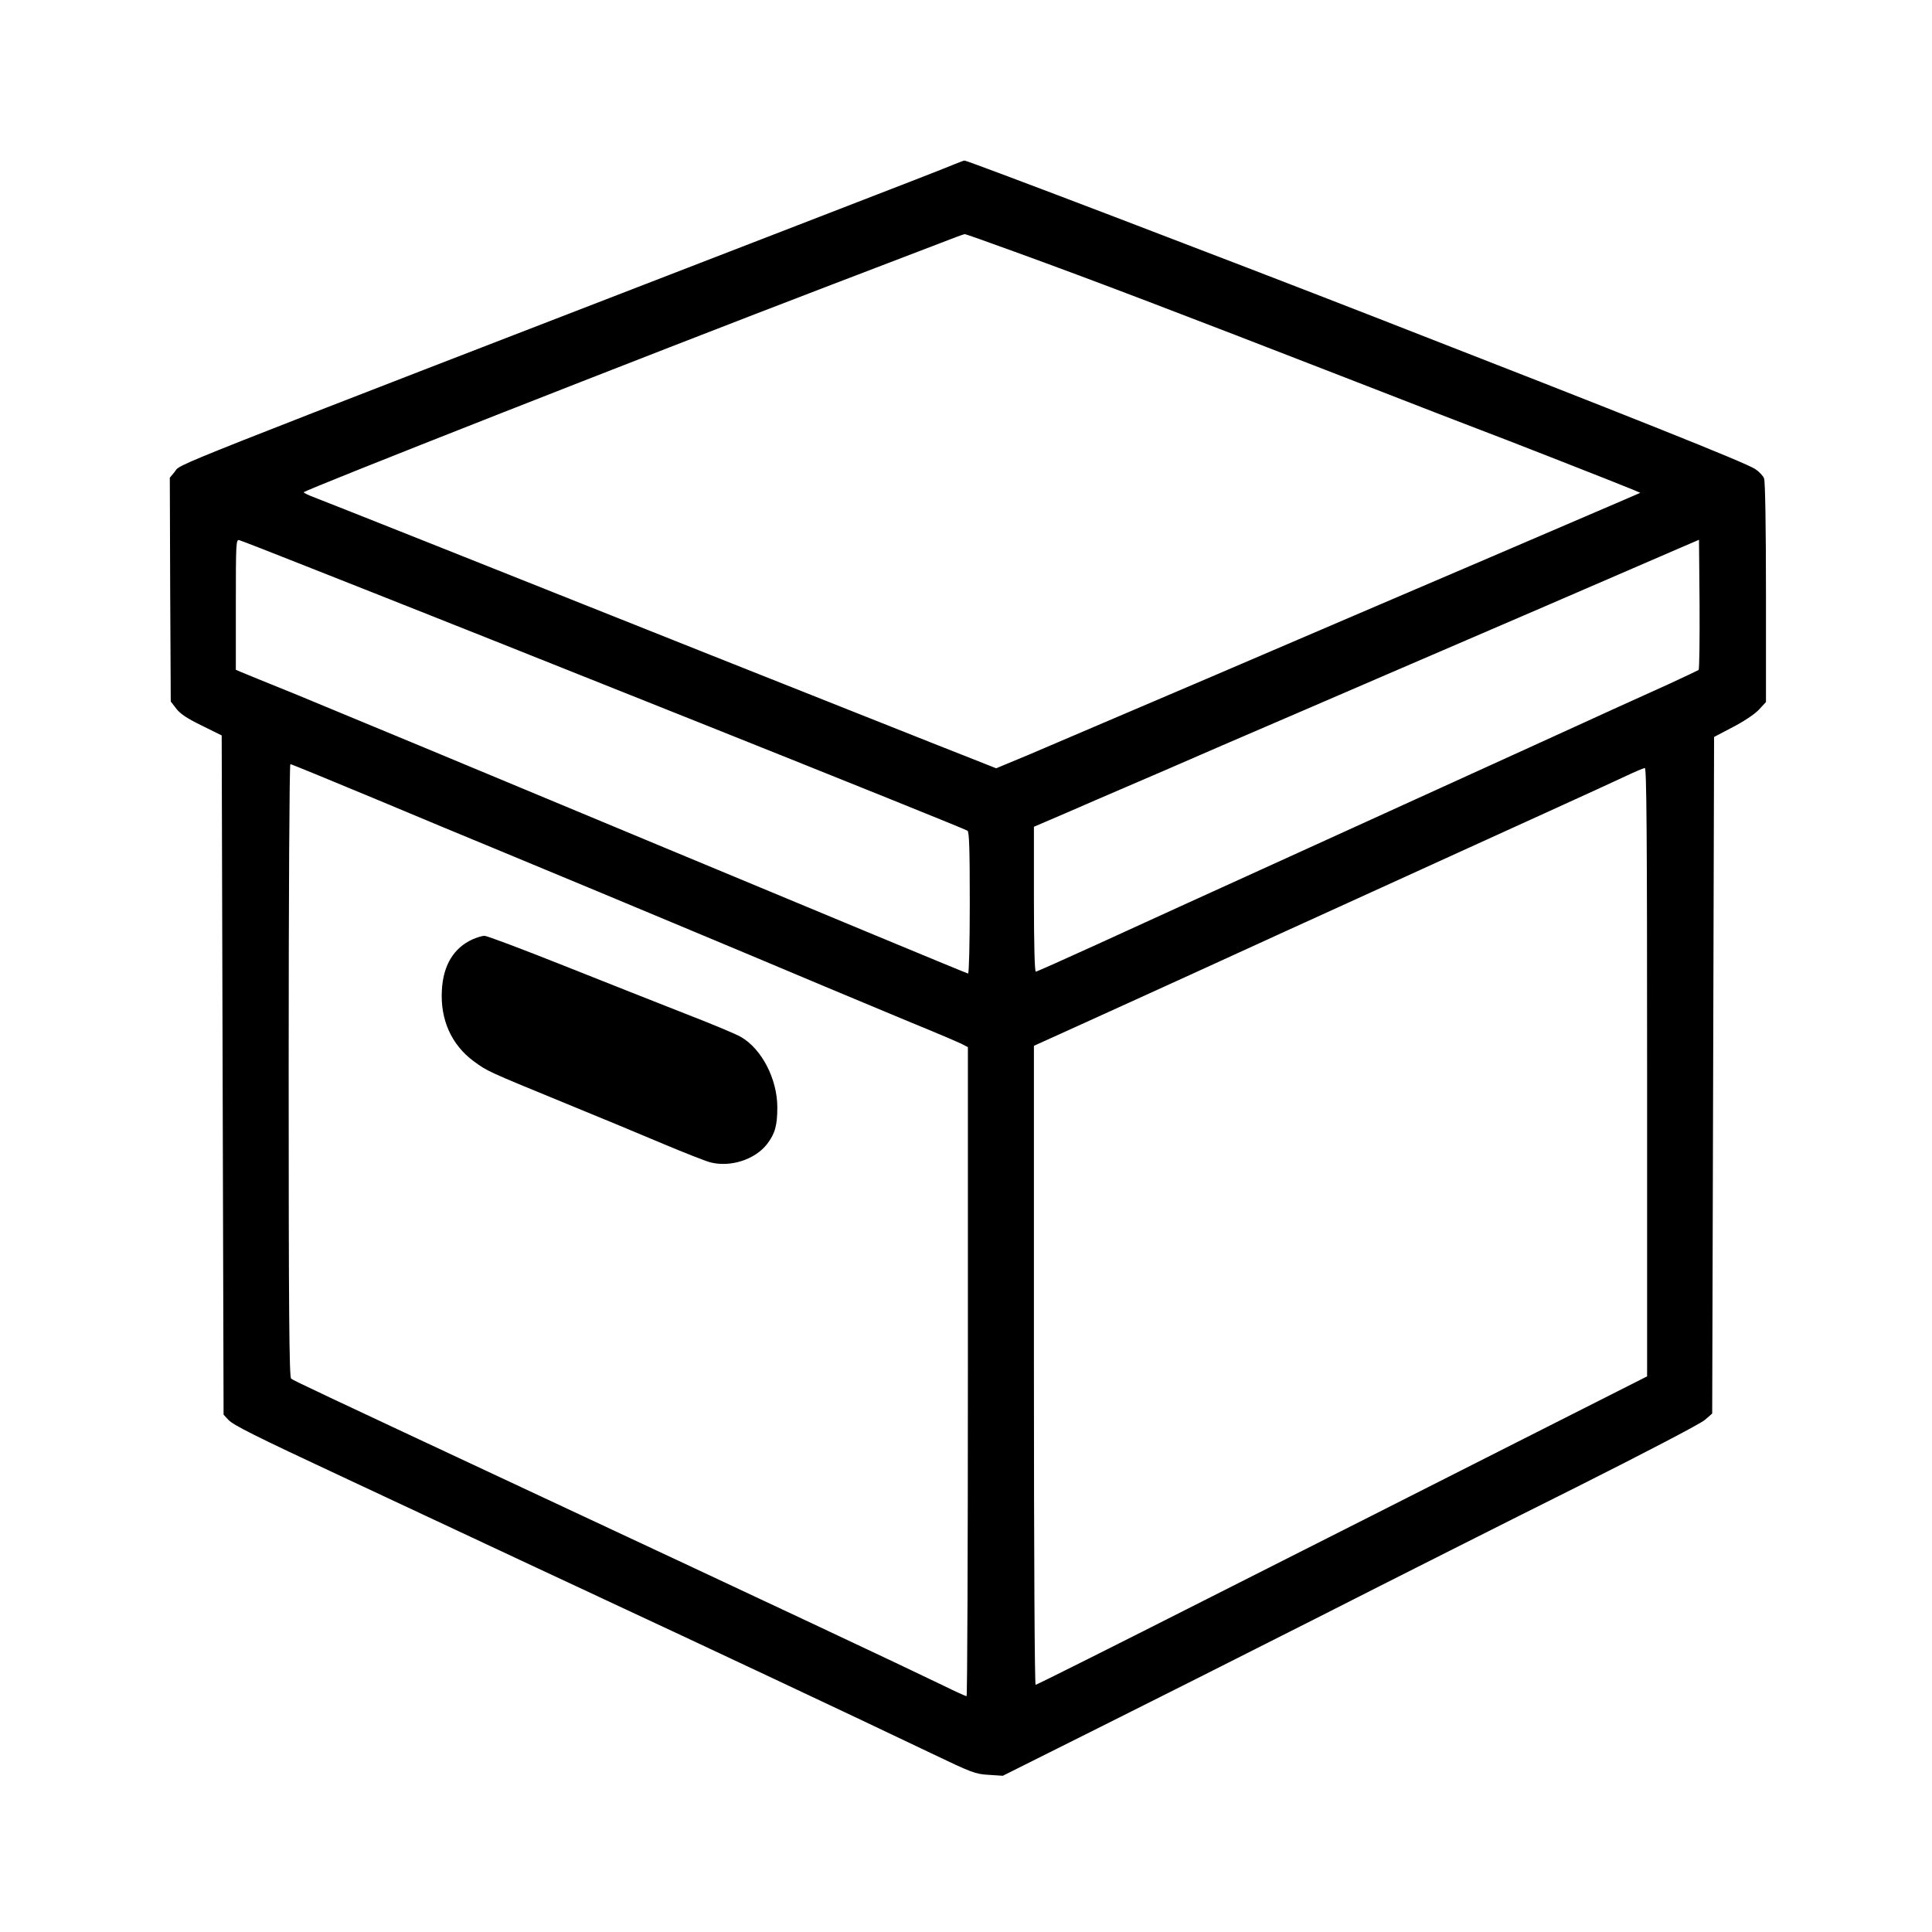 <?xml version="1.0" standalone="no"?>
<!DOCTYPE svg PUBLIC "-//W3C//DTD SVG 20010904//EN"
 "http://www.w3.org/TR/2001/REC-SVG-20010904/DTD/svg10.dtd">
<svg version="1.0" xmlns="http://www.w3.org/2000/svg"
 width="1024pt" height="1024pt" viewBox="0 0 1024 1024"
 preserveAspectRatio="xMidYMid meet">

<g transform="translate(0,1024) scale(0.1,-0.1)"
fill="#000000" stroke="none">
<path d="M5060 9370 c-48 -20 -226 -90 -830 -323 -3484 -1347 -3264 -1260
-3305 -1309 l-25 -30 2 -593 3 -593 30 -39 c22 -28 59 -52 135 -89 l105 -52 5
-1800 5 -1800 25 -27 c27 -29 139 -85 610 -305 168 -79 379 -177 470 -220 502
-235 672 -315 930 -435 513 -239 1294 -606 1710 -805 221 -106 239 -113 310
-117 l75 -5 460 230 c253 126 793 398 1200 604 407 207 1028 520 1381 696 372
187 657 336 680 356 l39 34 5 1793 5 1793 99 52 c60 31 115 68 138 92 l38 41
0 580 c0 346 -4 590 -10 605 -5 14 -26 36 -47 50 -54 35 -645 271 -2023 808
-790 308 -2155 829 -2168 827 -4 0 -27 -9 -52 -19z m320 -465 c424 -154 864
-322 1765 -672 347 -135 664 -258 705 -273 82 -30 740 -288 804 -315 l40 -17
-90 -39 c-49 -21 -379 -163 -734 -315 -355 -152 -1005 -430 -1445 -619 -440
-188 -878 -375 -972 -415 l-173 -72 -347 137 c-192 76 -715 284 -1163 462
-1148 458 -2024 806 -2097 834 -35 13 -63 26 -63 30 0 10 1794 716 2795 1099
248 95 506 194 575 220 69 27 128 49 133 49 4 1 124 -42 267 -94z m-3760
-1665 c1043 -411 3492 -1390 3508 -1403 9 -7 12 -96 12 -383 0 -212 -4 -374
-9 -374 -5 0 -744 307 -1642 681 -899 375 -1760 733 -1914 796 -154 62 -290
118 -302 123 l-23 10 0 346 c0 325 1 346 18 341 9 -2 168 -64 352 -137z m7383
-551 c-5 -3 -78 -38 -163 -77 -85 -38 -389 -176 -675 -307 -286 -130 -864
-393 -1285 -585 -421 -191 -903 -411 -1073 -489 -169 -77 -312 -141 -317 -141
-6 0 -10 140 -10 384 l0 384 168 72 c92 40 232 101 312 135 80 34 314 135 520
225 206 89 598 257 870 375 440 189 1281 552 1555 671 l100 43 3 -341 c1 -188
-1 -345 -5 -349z m-7022 -680 c239 -100 526 -220 639 -266 501 -208 626 -260
975 -406 204 -85 552 -231 775 -325 223 -93 468 -196 545 -227 77 -32 157 -66
178 -76 l37 -19 0 -1720 c0 -946 -3 -1720 -7 -1720 -5 0 -60 25 -123 56 -229
111 -914 433 -2140 1006 -1212 567 -1305 611 -1317 621 -10 7 -13 346 -13
1633 0 932 4 1624 9 1624 5 0 204 -82 442 -181z m6749 -1451 l0 -1613 -698
-353 c-383 -194 -1110 -562 -1615 -817 -505 -256 -923 -465 -928 -465 -5 0 -9
652 -9 1693 l0 1694 223 101 c122 55 411 187 642 292 231 106 672 307 980 447
308 140 706 322 885 403 179 81 363 166 410 188 47 22 91 41 98 41 9 1 12
-328 12 -1611z"/>
<path d="M2504 5261 c-99 -45 -155 -137 -162 -269 -9 -157 51 -290 169 -377
73 -53 65 -50 479 -220 179 -73 417 -172 528 -219 112 -47 224 -91 248 -97
108 -27 238 16 301 99 41 54 53 98 53 193 0 149 -82 309 -193 373 -23 14 -157
70 -297 124 -140 55 -431 170 -647 256 -216 86 -402 156 -415 156 -13 0 -41
-9 -64 -19z"/>
</g>
</svg>
